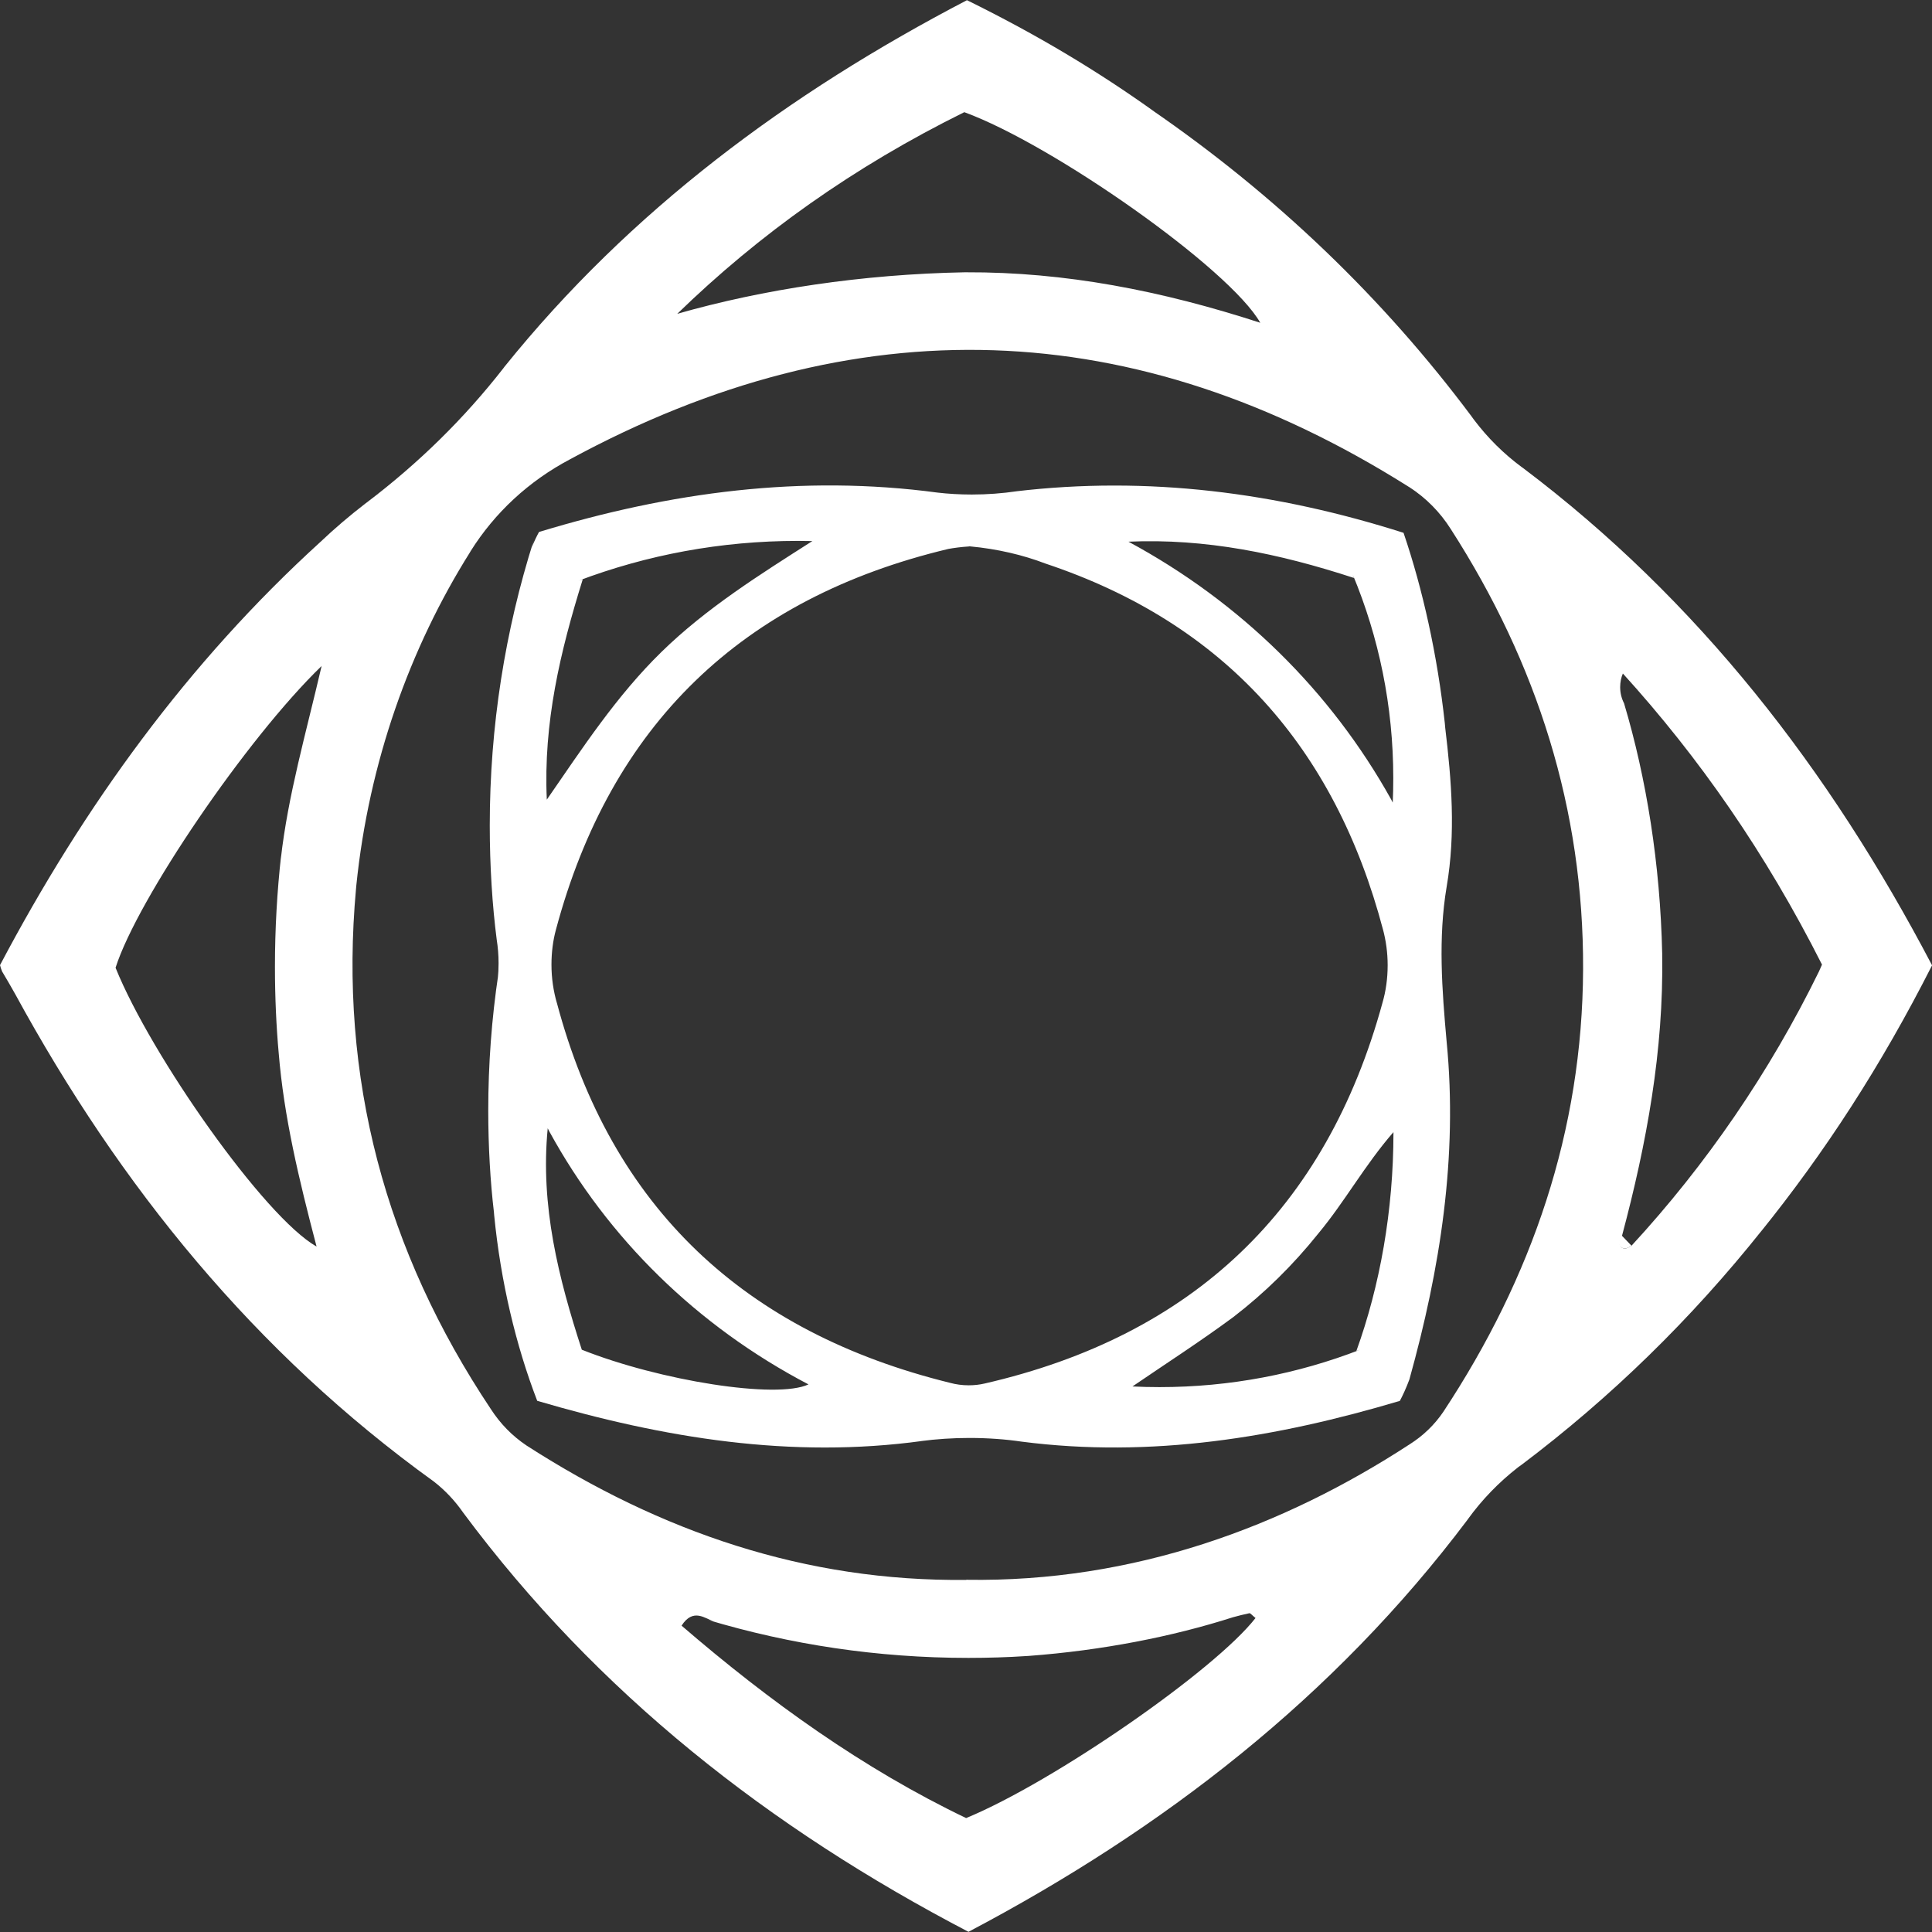 <!-- Generated by IcoMoon.io -->
<svg version="1.1" xmlns="http://www.w3.org/2000/svg" width="32" height="32" viewBox="0 0 32 32">
<rect x="0" y="0" width="32" height="32" fill="#333333" stroke="none"/>
<title>lost_prophecies</title>
<path fill="#ffffff" d="M0 15.986c1.397-2.645 3.114-5.014 5.307-7.010 0.234-0.222 0.485-0.436 0.746-0.637l0.023-0.017c0.865-0.656 1.615-1.395 2.26-2.221l0.020-0.027c2.081-2.584 4.696-4.526 7.66-6.071 1.172 0.577 2.169 1.177 3.111 1.851l-0.066-0.045c2.081 1.43 3.849 3.131 5.306 5.079l0.042 0.058c0.232 0.308 0.499 0.572 0.8 0.794l0.011 0.007c2.914 2.196 5.084 5.005 6.781 8.242-0.845 1.667-1.779 3.103-2.847 4.426l0.037-0.047c-1.185 1.488-2.515 2.782-3.99 3.894l-0.056 0.040c-0.322 0.251-0.599 0.538-0.832 0.86l-0.008 0.012c-2.209 2.934-5.034 5.12-8.264 6.823-3.299-1.721-6.146-3.953-8.367-6.94-0.138-0.199-0.299-0.37-0.483-0.514l-0.005-0.004c-2.962-2.134-5.198-4.888-6.936-8.077-0.069-0.126-0.143-0.248-0.215-0.371-0.012-0.029-0.024-0.063-0.033-0.099l-0.001-0.005zM27.023 20.633c1.235-1.339 2.288-2.873 3.105-4.543l0.050-0.113c-0.93-1.841-2.029-3.426-3.314-4.839l0.016 0.017c-0.029 0.067-0.045 0.145-0.045 0.226 0 0.099 0.024 0.191 0.067 0.273l-0.002-0.003c0.37 1.239 0.599 2.666 0.631 4.141l0 0.018c0.026 1.586-0.257 3.128-0.664 4.653-0.034 0.062-0.066 0.125-0.024 0.185 0.065 0.063 0.12 0.019 0.181-0.016zM16.004 26.166c2.779 0.046 5.261-0.885 7.343-2.243 0.225-0.142 0.412-0.323 0.557-0.536l0.004-0.006c1.467-2.223 2.302-4.65 2.313-7.326 0.011-2.648-0.762-5.070-2.191-7.291-0.18-0.285-0.414-0.519-0.688-0.696l-0.009-0.005q-6.811-4.295-13.889-0.457c-0.688 0.363-1.249 0.886-1.648 1.521l-0.010 0.018c-1.001 1.592-1.676 3.486-1.884 5.518l-0.005 0.055c-0.287 3.131 0.486 6.005 2.233 8.621 0.157 0.243 0.355 0.445 0.588 0.601l0.007 0.005c2.217 1.426 4.612 2.253 7.279 2.223zM11.216 5.198c1.425-0.407 3.068-0.656 4.763-0.688l0.019-0c1.641-0.007 3.24 0.304 4.876 0.836-0.508-0.896-3.431-2.95-4.902-3.488-1.828 0.903-3.396 2.019-4.76 3.345l0.004-0.004zM20.796 26.8c-0.065-0.053-0.086-0.083-0.102-0.080-0.092 0.019-0.182 0.042-0.273 0.067-1.005 0.322-2.174 0.55-3.381 0.64l-0.051 0.003c-0.284 0.019-0.616 0.030-0.95 0.030-1.502 0-2.952-0.221-4.32-0.631l0.106 0.027c-0.143-0.044-0.343-0.231-0.536 0.070 1.46 1.258 3.012 2.372 4.713 3.187 1.456-0.601 4.119-2.448 4.793-3.313zM5.243 20.645c-0.295-1.123-0.541-2.151-0.627-3.205-0.039-0.426-0.062-0.922-0.062-1.423 0-0.63 0.035-1.252 0.104-1.864l-0.007 0.075c0.119-1.057 0.416-2.078 0.676-3.197-1.245 1.203-3.056 3.872-3.413 4.998 0.587 1.456 2.468 4.133 3.329 4.617z"></path>
<path fill="#ffffff" d="M27.023 20.633c-0.059 0.034-0.116 0.079-0.191 0.011-0.042-0.060-0.010-0.123 0.024-0.185z"></path>
<path fill="#ffffff" d="M8.932 8.81c2.17-0.66 4.35-0.952 6.597-0.651 0.17 0.020 0.367 0.032 0.567 0.032 0.255 0 0.506-0.019 0.751-0.055l-0.028 0.003c2.19-0.26 4.324 0.016 6.428 0.686 0.318 0.933 0.561 2.027 0.684 3.156l0.006 0.070c0.105 0.876 0.176 1.75 0.024 2.637-0.143 0.849-0.077 1.711 0 2.567 0.186 1.905-0.106 3.758-0.617 5.593-0.053 0.141-0.106 0.258-0.166 0.371l0.008-0.016c-2.041 0.608-4.118 0.952-6.265 0.675-0.26-0.039-0.56-0.061-0.865-0.061-0.275 0-0.546 0.018-0.811 0.053l0.031-0.003c-2.171 0.297-4.273-0.046-6.378-0.665-0.352-0.913-0.605-1.972-0.713-3.075l-0.004-0.050c-0.060-0.505-0.094-1.090-0.094-1.682 0-0.771 0.057-1.528 0.168-2.268l-0.010 0.083c0.008-0.076 0.013-0.165 0.013-0.255 0-0.136-0.011-0.269-0.032-0.399l0.002 0.014c-0.074-0.569-0.116-1.227-0.116-1.896 0-1.646 0.255-3.233 0.728-4.723l-0.030 0.11c0.041-0.101 0.081-0.184 0.125-0.263l-0.006 0.012zM16.050 9.051c-0.128 0.008-0.245 0.023-0.36 0.044l0.018-0.003c-3.418 0.815-5.593 2.911-6.501 6.31-0.047 0.173-0.073 0.371-0.073 0.575 0 0.224 0.032 0.44 0.092 0.644l-0.004-0.016c0.906 3.411 3.121 5.464 6.517 6.3 0.092 0.025 0.197 0.040 0.305 0.040 0.092 0 0.181-0.010 0.266-0.030l-0.008 0.002c3.452-0.792 5.661-2.884 6.597-6.311 0.054-0.185 0.085-0.398 0.085-0.618 0-0.209-0.028-0.411-0.080-0.603l0.004 0.016c-0.795-3.012-2.619-5.076-5.593-6.067-0.37-0.142-0.799-0.243-1.246-0.284l-0.019-0.001zM23.078 18.754c-0.47 0.539-0.802 1.147-1.241 1.675-0.421 0.526-0.889 0.985-1.407 1.384l-0.019 0.014c-0.538 0.397-1.101 0.759-1.654 1.137 0.134 0.007 0.29 0.011 0.448 0.011 1.172 0 2.293-0.22 3.324-0.62l-0.063 0.021c0.389-1.078 0.614-2.322 0.614-3.619 0-0.001 0-0.003 0-0.004v0zM9.056 13.246c0.595-0.861 1.156-1.721 1.899-2.447s1.621-1.276 2.5-1.837c-0.071-0.002-0.155-0.003-0.239-0.003-1.28 0-2.505 0.233-3.635 0.66l0.071-0.023c-0.373 1.196-0.654 2.375-0.595 3.65zM9.638 22.356c1.291 0.513 3.228 0.822 3.753 0.574-1.845-0.966-3.323-2.418-4.292-4.189l-0.027-0.053c-0.125 1.286 0.179 2.481 0.565 3.669zM18.689 8.971c1.86 1.003 3.353 2.478 4.351 4.267l0.028 0.055c0.006-0.121 0.009-0.263 0.009-0.405 0-1.195-0.239-2.335-0.672-3.373l0.021 0.058c-1.241-0.406-2.46-0.658-3.738-0.601z"></path>
</svg>
